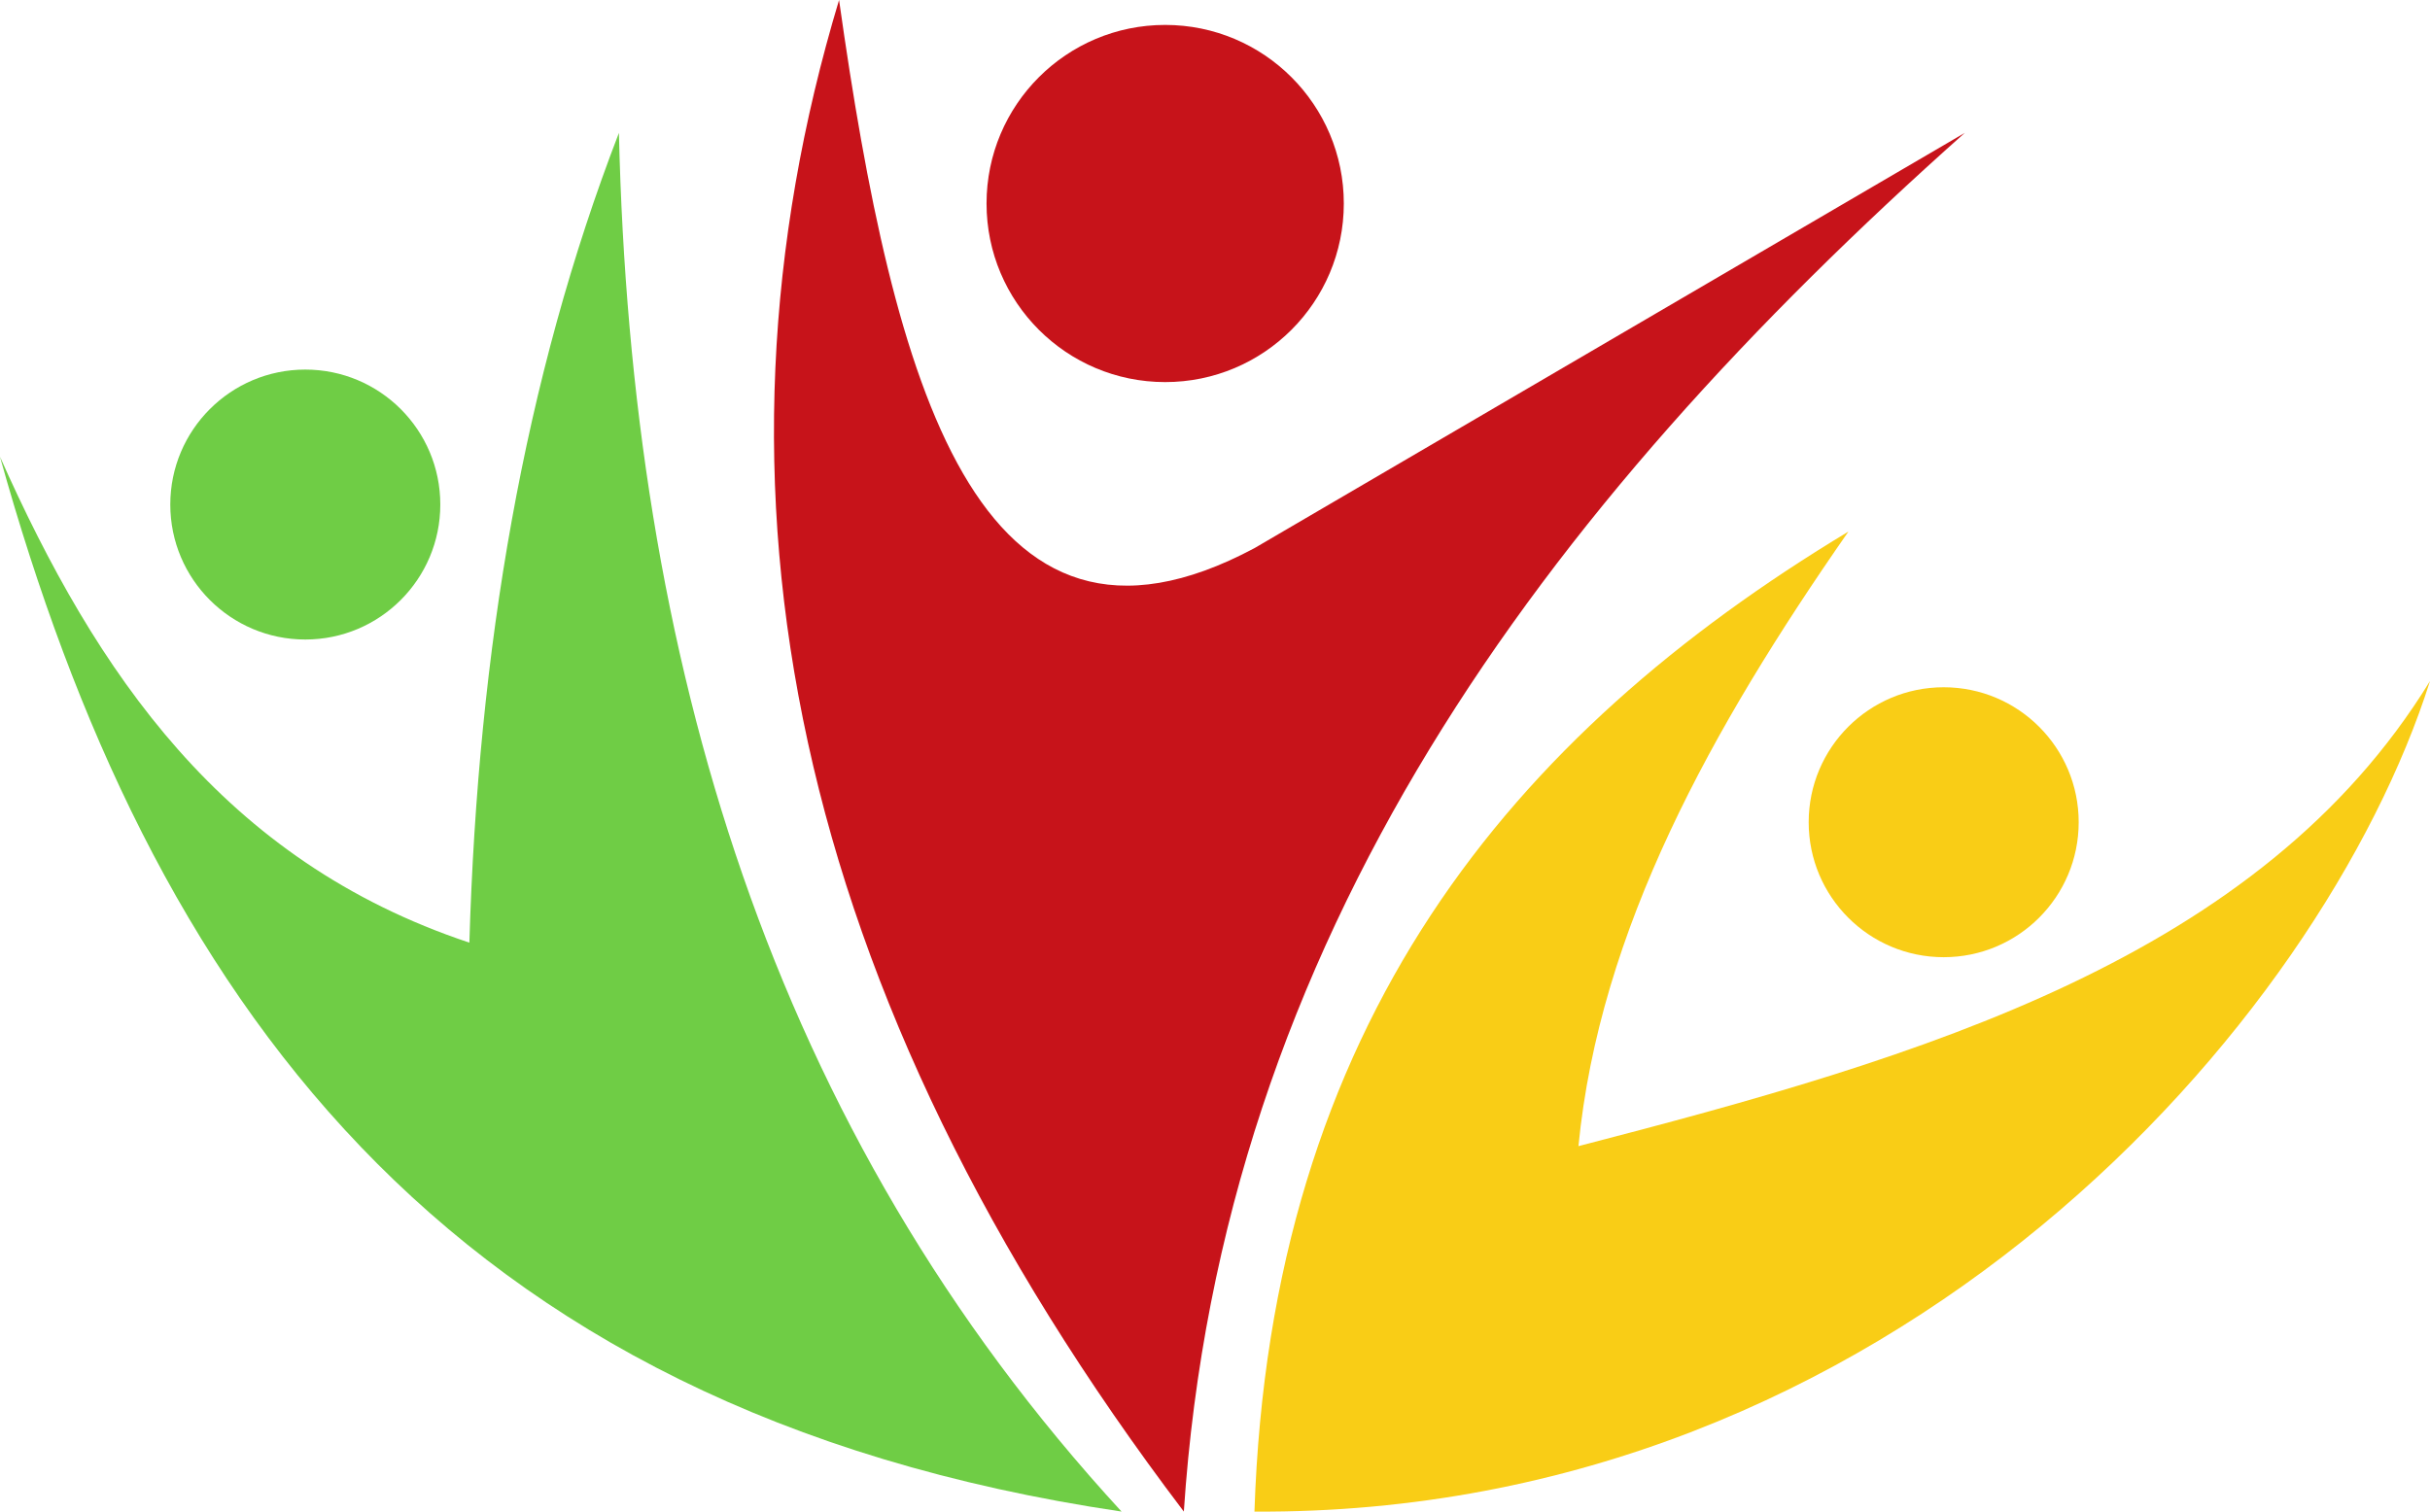 <svg version="1.1" id="图层_1" x="0px" y="0px" width="179.453px" height="111.661px" viewBox="0 0 179.453 111.661" enable-background="new 0 0 179.453 111.661" xml:space="preserve" xmlns="http://www.w3.org/2000/svg" xmlns:xlink="http://www.w3.org/1999/xlink" xmlns:xml="http://www.w3.org/XML/1998/namespace">
  <g>
    <path fill="#6FCD45" d="M45.707,9.816c-7.011,18.152-10.41,38.243-11.044,59.817C16.499,63.592,7.099,49.698,0,33.743
		c10.991,39.472,32.429,70.458,82.825,77.917C56.824,83.383,46.603,48.54,45.707,9.816z" class="color c1"/>
    <circle fill="#6FCD45" cx="22.546" cy="37.271" r="9.97" class="color c1"/>
  </g>
  <g>
    <path fill="#F9CD16" d="M116.567,84.665c1.556-15.945,9.79-30.826,19.938-45.399c-24.909,15.021-42.685,36.36-43.865,72.396
		c47.283,0.274,78.837-36.197,86.813-61.353C166.9,70.793,142.048,78.069,116.567,84.665z" class="color c2"/>
    <circle fill="#F9CD16" cx="143.539" cy="60.738" r="9.97" class="color c2"/>
  </g>
  <g>
    <path fill="#C7131A" d="M92.64,40.492C72.145,51.437,65.963,28.315,61.964,0c-10.83,35.963-3.788,73.088,25.461,111.661
		c2.785-42.314,26.417-74.02,57.671-101.844L92.64,40.492z" class="color c3"/>
    <circle fill="#C7131A" cx="86.047" cy="15.033" r="13.192" class="color c3"/>
  </g>
</svg>